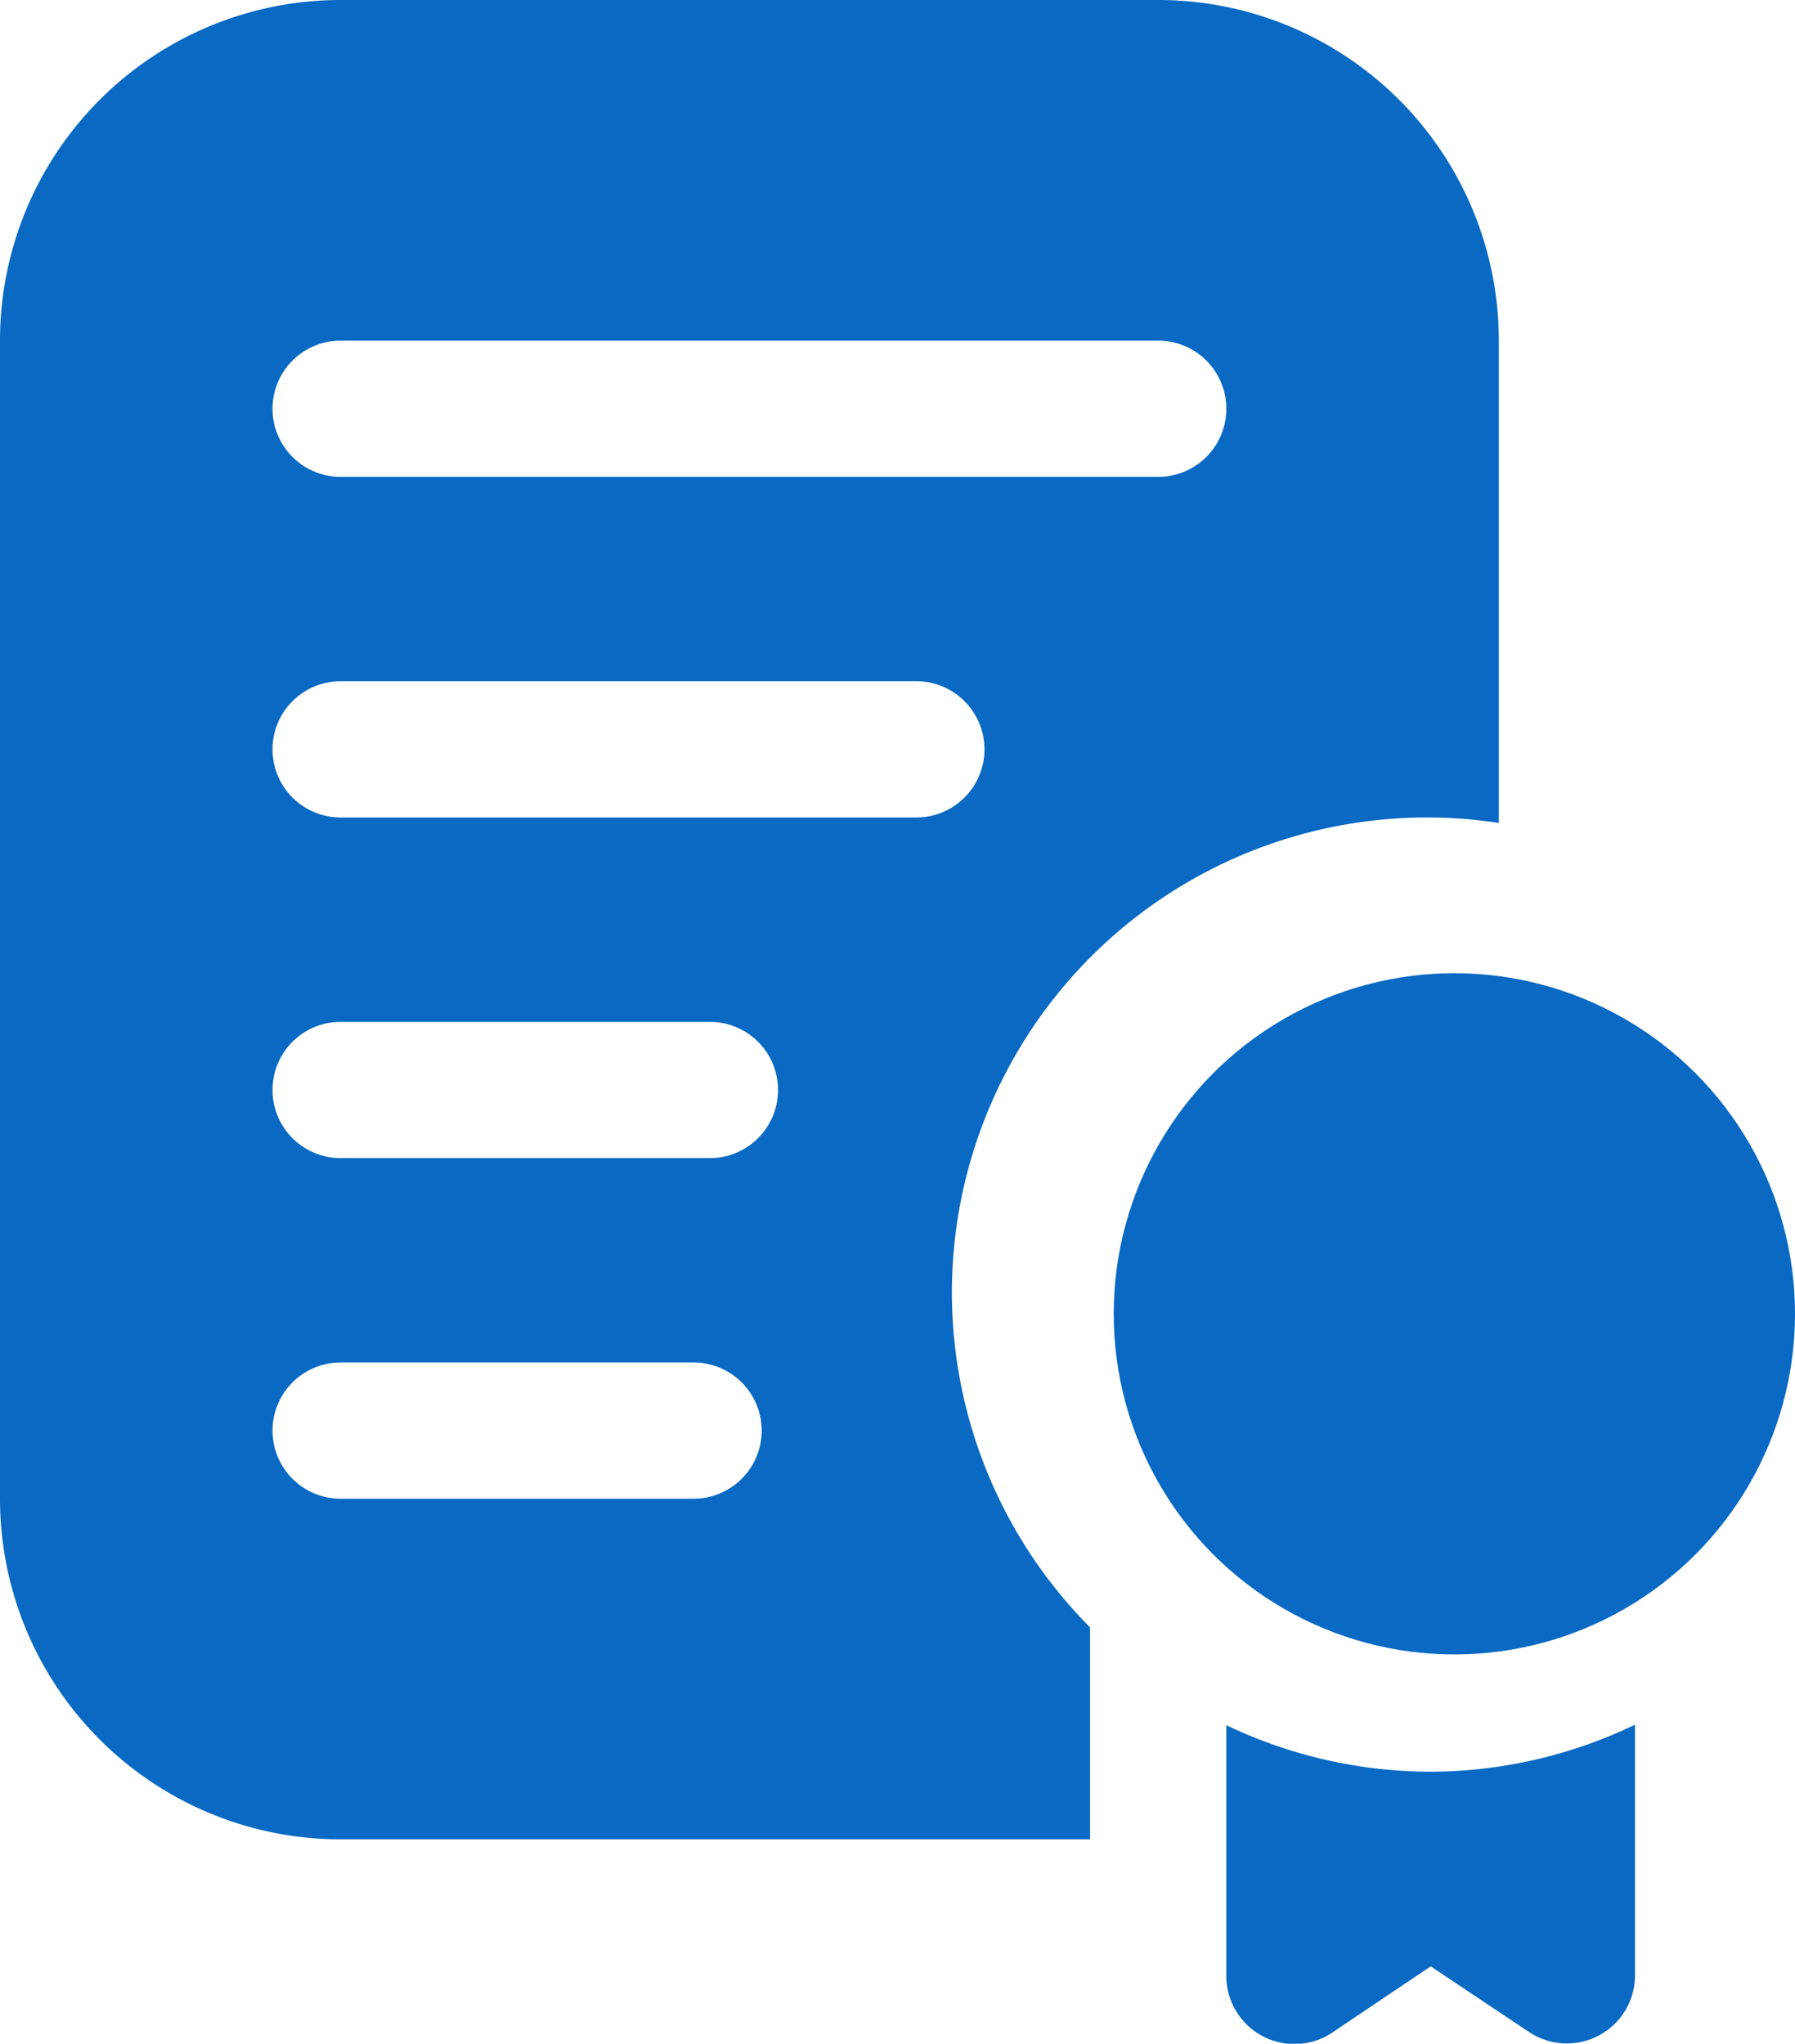 <svg id="certificate" xmlns="http://www.w3.org/2000/svg" width="18.443" height="21" viewBox="0 0 18.443 21">
  <path id="Path_259" data-name="Path 259" d="M15.9,1H7.5A3.5,3.5,0,0,0,4,4.5V16.4a3.5,3.5,0,0,0,3.5,3.5h7.7V17.722a4.881,4.881,0,0,1,4.2-8.266V4.5A3.5,3.5,0,0,0,15.9,1ZM11.126,16.4H7.5a.7.7,0,1,1,0-1.4h3.626a.7.7,0,0,1,0,1.4Zm.168-3.5H7.5a.7.7,0,1,1,0-1.4h3.794a.7.7,0,1,1,0,1.4Zm2.121-3.5H7.5A.7.7,0,0,1,7.5,8h5.915a.7.7,0,0,1,0,1.4ZM15.9,5.9H7.5a.7.7,0,1,1,0-1.4h8.4a.7.7,0,1,1,0,1.4Z" transform="translate(-4 -1)" fill="#0969c3"/>
  <path id="Path_260" data-name="Path 260" d="M24.1,26.8a4.873,4.873,0,0,1-2.1-.478v2.577a.7.7,0,0,0,1.088.582L24.1,28.8l1.011.675a.7.7,0,0,0,1.088-.582V26.317A4.873,4.873,0,0,1,24.1,26.8Z" transform="translate(-9.4 -8.595)" fill="#0969c3"/>
  <circle id="Ellipse_65" data-name="Ellipse 65" cx="3.5" cy="3.5" r="3.5" transform="translate(11.443 10)" fill="#0969c3"/>
</svg>
